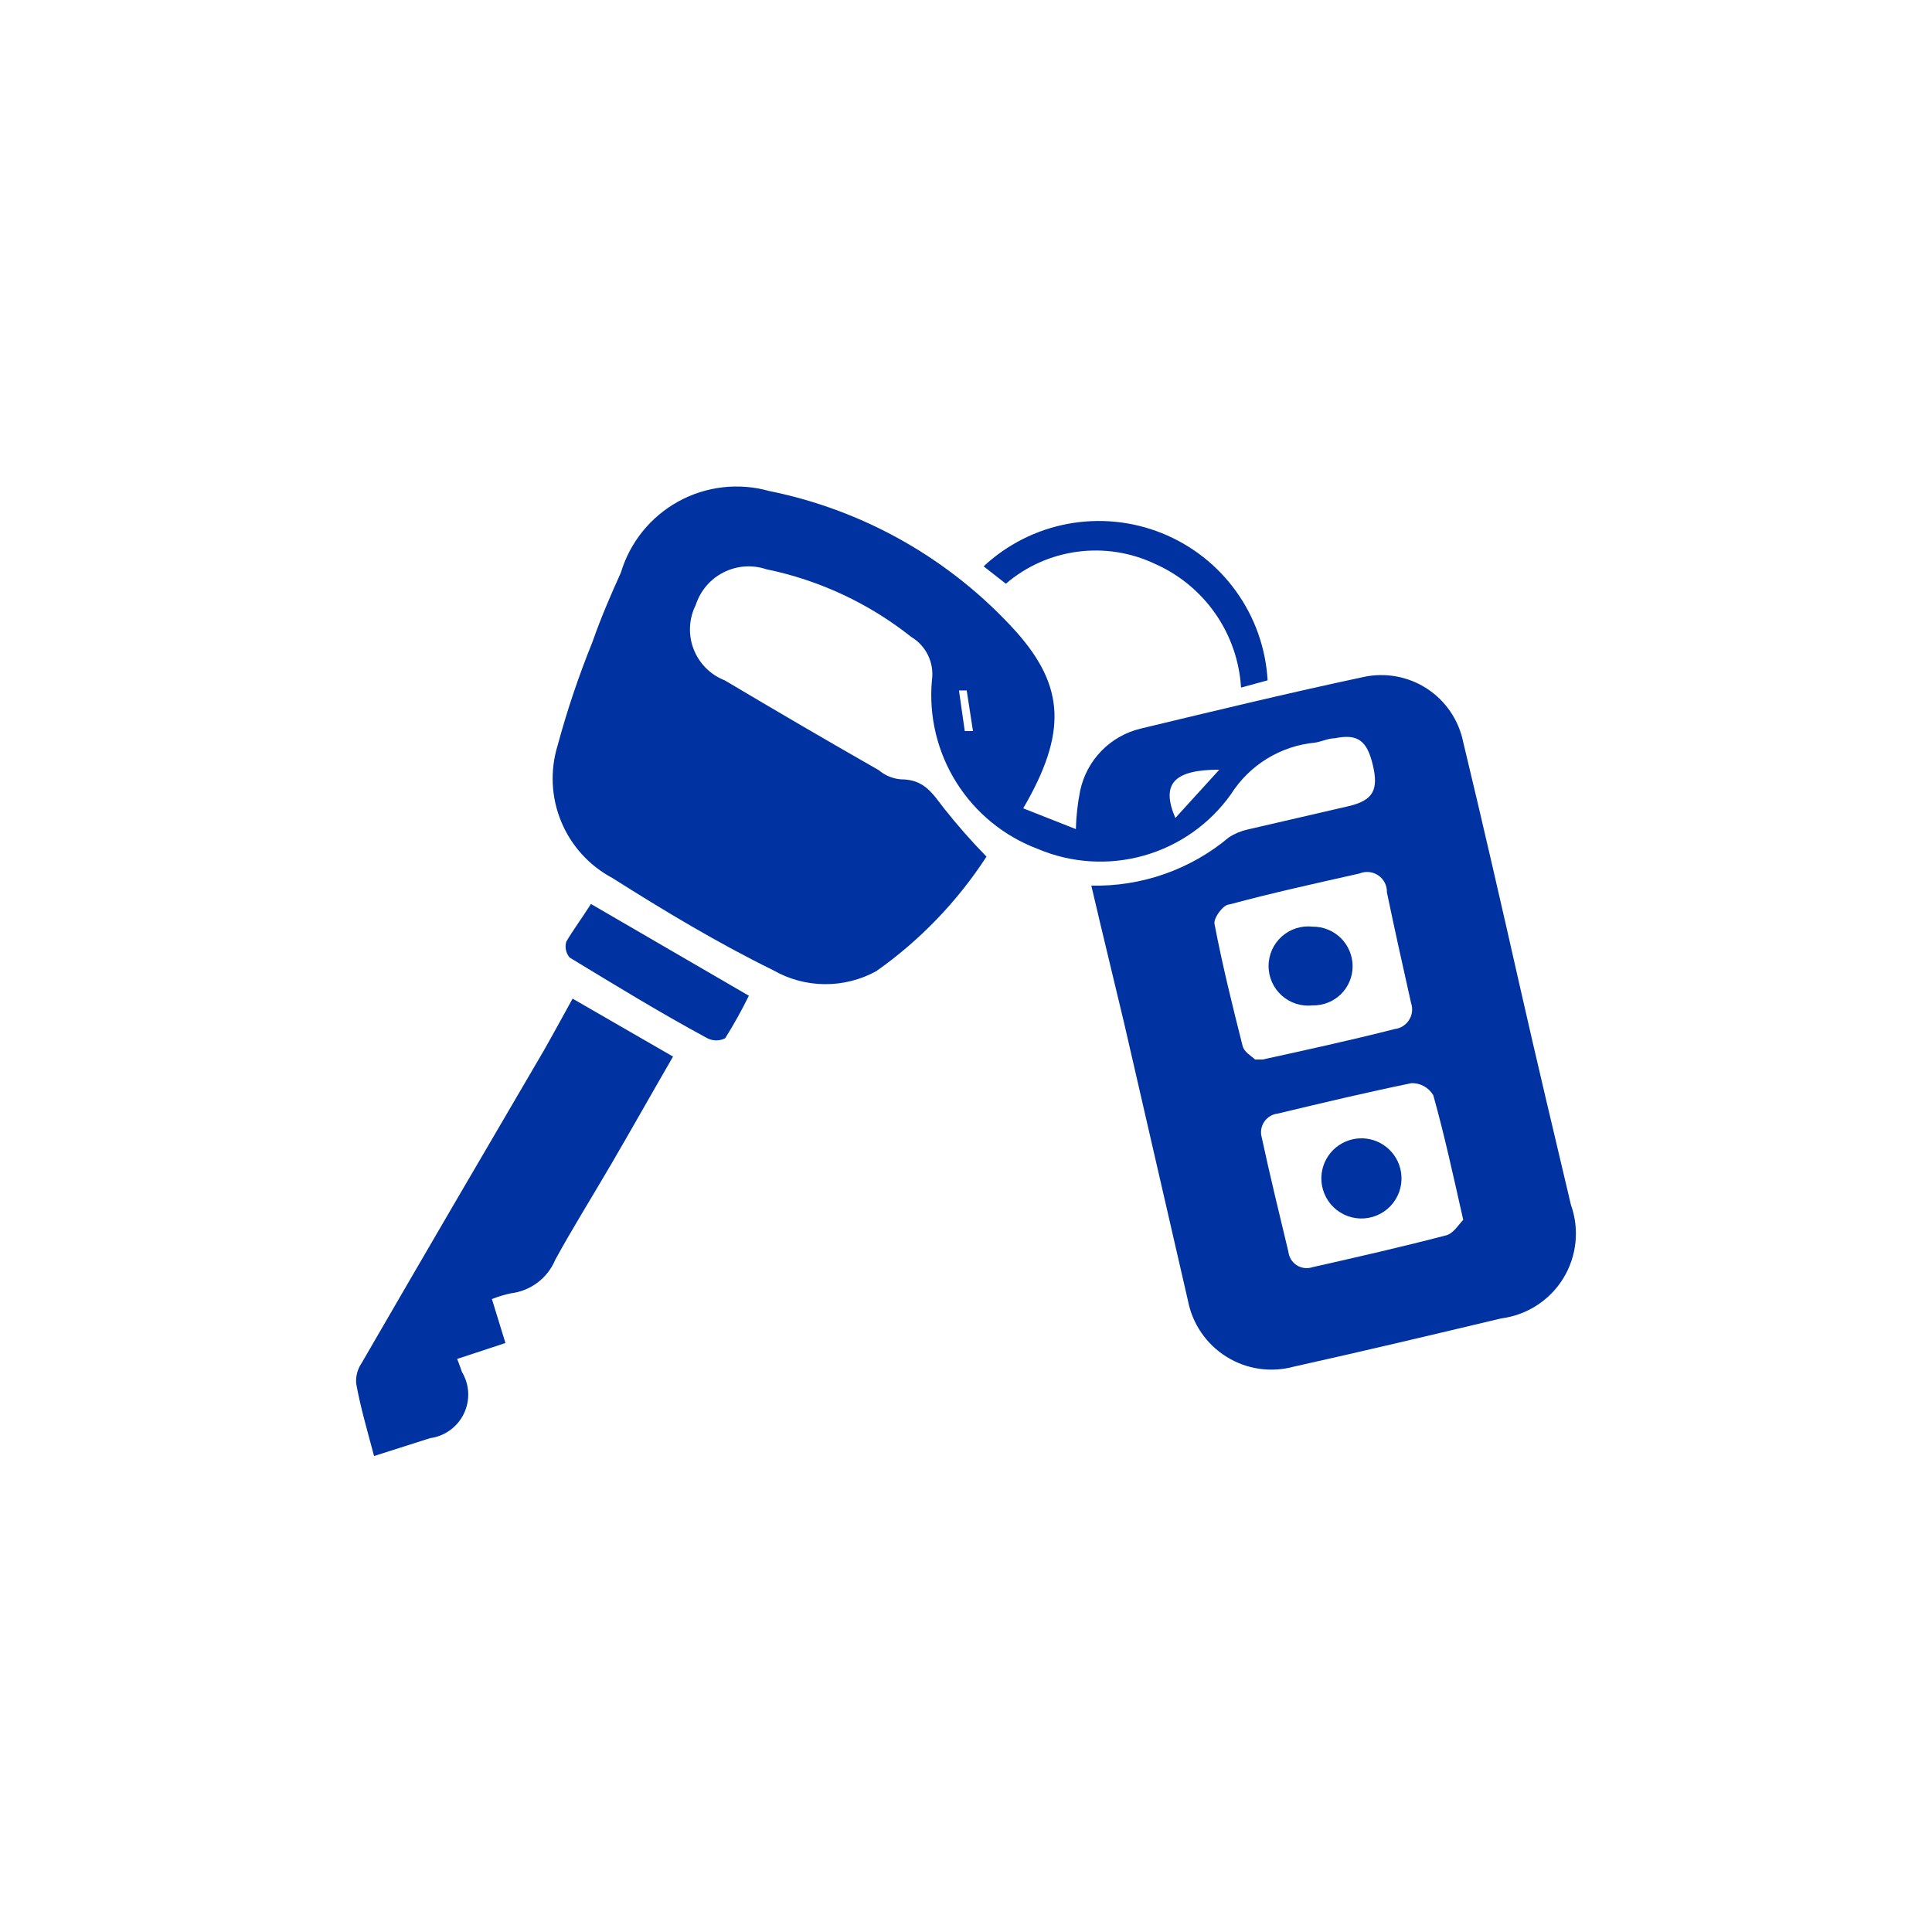 <svg width="80" height="80" viewBox="0 0 80 80" fill="none" xmlns="http://www.w3.org/2000/svg">
<path d="M45.189 36.671C47.269 36.719 49.296 36.008 50.889 34.671C51.122 34.52 51.379 34.412 51.649 34.351L55.889 33.371C56.849 33.131 57.089 32.711 56.849 31.691C56.609 30.671 56.229 30.371 55.269 30.571C54.989 30.571 54.729 30.711 54.449 30.751C53.745 30.818 53.064 31.046 52.461 31.417C51.858 31.788 51.348 32.292 50.969 32.891C50.092 34.122 48.821 35.017 47.367 35.428C45.912 35.839 44.361 35.741 42.969 35.151C41.576 34.627 40.393 33.661 39.602 32.4C38.81 31.139 38.455 29.653 38.589 28.171C38.639 27.819 38.585 27.461 38.432 27.141C38.279 26.82 38.034 26.553 37.729 26.371C35.976 24.98 33.921 24.021 31.729 23.571C31.441 23.474 31.136 23.436 30.832 23.458C30.528 23.48 30.232 23.563 29.96 23.701C29.688 23.838 29.447 24.028 29.249 24.26C29.052 24.492 28.902 24.761 28.809 25.051C28.668 25.332 28.587 25.64 28.572 25.954C28.556 26.268 28.607 26.582 28.72 26.876C28.833 27.17 29.006 27.437 29.228 27.66C29.45 27.883 29.716 28.057 30.009 28.171C32.129 29.431 34.249 30.671 36.389 31.891C36.648 32.112 36.97 32.245 37.309 32.271C38.269 32.271 38.609 32.851 39.089 33.471C39.64 34.168 40.228 34.836 40.849 35.471C39.644 37.326 38.097 38.935 36.289 40.211C35.633 40.573 34.894 40.759 34.144 40.752C33.394 40.745 32.659 40.545 32.009 40.171C29.729 39.051 27.529 37.731 25.349 36.351C24.395 35.842 23.648 35.016 23.236 34.016C22.823 33.017 22.772 31.904 23.089 30.871C23.482 29.416 23.963 27.987 24.529 26.591C24.869 25.611 25.309 24.591 25.709 23.711C26.085 22.455 26.94 21.397 28.088 20.765C29.236 20.133 30.587 19.977 31.849 20.331C35.801 21.129 39.391 23.177 42.089 26.171C44.089 28.431 44.189 30.351 42.369 33.471L44.549 34.331C44.563 33.793 44.623 33.258 44.729 32.731C44.863 32.112 45.168 31.543 45.61 31.09C46.053 30.637 46.614 30.319 47.229 30.171C50.309 29.431 53.369 28.691 56.469 28.031C56.917 27.934 57.38 27.928 57.831 28.012C58.281 28.096 58.711 28.268 59.094 28.519C59.477 28.771 59.807 29.095 60.063 29.475C60.32 29.855 60.499 30.282 60.589 30.731C61.389 34.051 62.149 37.371 62.909 40.731C63.669 44.091 64.329 46.831 65.049 49.891C65.227 50.389 65.291 50.92 65.236 51.446C65.181 51.972 65.01 52.479 64.734 52.93C64.457 53.38 64.084 53.764 63.64 54.051C63.196 54.339 62.694 54.523 62.169 54.591C59.309 55.271 56.449 55.951 53.569 56.591C53.101 56.718 52.612 56.747 52.132 56.676C51.652 56.605 51.192 56.435 50.781 56.178C50.369 55.92 50.016 55.581 49.742 55.181C49.468 54.78 49.28 54.327 49.189 53.851L46.549 42.371C46.109 40.511 45.649 38.651 45.189 36.671ZM60.589 50.511C60.169 48.651 59.809 46.991 59.349 45.351C59.257 45.195 59.125 45.067 58.967 44.979C58.809 44.891 58.63 44.847 58.449 44.851C56.589 45.231 54.749 45.671 52.909 46.111C52.796 46.123 52.686 46.161 52.589 46.221C52.491 46.28 52.408 46.361 52.345 46.456C52.282 46.552 52.241 46.66 52.224 46.773C52.208 46.886 52.217 47.001 52.249 47.111C52.589 48.691 52.969 50.251 53.349 51.831C53.361 51.944 53.399 52.053 53.459 52.15C53.519 52.247 53.599 52.33 53.696 52.391C53.792 52.453 53.9 52.492 54.013 52.505C54.127 52.519 54.241 52.507 54.349 52.471C56.209 52.051 58.049 51.631 59.889 51.151C60.189 51.071 60.409 50.691 60.589 50.511ZM51.969 43.871H52.289C54.109 43.471 55.949 43.071 57.749 42.611C57.871 42.596 57.988 42.555 58.091 42.49C58.195 42.425 58.282 42.337 58.347 42.233C58.413 42.13 58.454 42.013 58.468 41.891C58.482 41.77 58.469 41.647 58.429 41.531C58.089 40.011 57.749 38.491 57.429 36.951C57.434 36.813 57.403 36.677 57.341 36.554C57.279 36.431 57.186 36.327 57.073 36.249C56.959 36.171 56.828 36.123 56.691 36.11C56.554 36.096 56.416 36.117 56.289 36.171C54.509 36.571 52.689 36.971 50.909 37.451C50.649 37.451 50.249 38.011 50.289 38.251C50.609 39.931 51.029 41.631 51.449 43.291C51.509 43.571 51.829 43.731 51.969 43.871ZM50.489 31.871C48.589 31.871 48.069 32.471 48.669 33.871L50.489 31.871ZM40.029 28.591H39.709L39.949 30.271H40.289L40.029 28.591Z" fill="#0033A1"/>
<path d="M15.489 60.291C15.209 59.231 14.929 58.291 14.749 57.291C14.724 56.994 14.802 56.697 14.969 56.451C17.469 52.131 19.969 47.851 22.489 43.551C22.889 42.851 23.269 42.151 23.709 41.351L27.869 43.751C26.989 45.271 26.169 46.731 25.329 48.171C24.489 49.611 23.709 50.851 22.989 52.171C22.834 52.541 22.584 52.863 22.265 53.105C21.945 53.347 21.567 53.501 21.169 53.551C20.896 53.607 20.628 53.688 20.369 53.791L20.929 55.611L18.929 56.271C19.029 56.511 19.069 56.651 19.129 56.811C19.284 57.069 19.373 57.363 19.387 57.664C19.4 57.965 19.339 58.265 19.208 58.537C19.077 58.808 18.881 59.043 18.637 59.22C18.392 59.397 18.108 59.511 17.809 59.551L15.489 60.291Z" fill="#0033A1"/>
<path d="M24.469 37.431L31.009 41.231C30.713 41.834 30.386 42.421 30.029 42.991C29.915 43.05 29.788 43.081 29.659 43.081C29.531 43.081 29.404 43.05 29.289 42.991C27.289 41.911 25.469 40.791 23.589 39.651C23.512 39.561 23.459 39.454 23.435 39.339C23.41 39.223 23.415 39.104 23.449 38.991C23.729 38.511 24.089 38.031 24.469 37.431Z" fill="#0033A1"/>
<path d="M41.65 24.171L40.73 23.451C41.702 22.545 42.912 21.934 44.219 21.691C45.526 21.448 46.875 21.581 48.108 22.076C49.342 22.571 50.409 23.407 51.185 24.487C51.961 25.566 52.413 26.844 52.489 28.171L51.389 28.471C51.322 27.373 50.955 26.315 50.327 25.412C49.699 24.509 48.835 23.796 47.83 23.351C46.83 22.875 45.715 22.699 44.618 22.845C43.521 22.99 42.49 23.451 41.65 24.171Z" fill="#0033A1"/>
<path d="M58.029 48.671C58.047 48.903 58.015 49.136 57.937 49.355C57.858 49.574 57.735 49.774 57.574 49.943C57.413 50.111 57.218 50.243 57.003 50.332C56.788 50.42 56.556 50.462 56.324 50.455C56.091 50.448 55.862 50.392 55.653 50.291C55.443 50.19 55.257 50.045 55.107 49.868C54.956 49.69 54.845 49.483 54.78 49.259C54.715 49.036 54.698 48.801 54.729 48.571C54.785 48.164 54.989 47.793 55.301 47.528C55.614 47.264 56.014 47.124 56.424 47.136C56.834 47.149 57.225 47.312 57.521 47.596C57.817 47.879 57.998 48.262 58.029 48.671Z" fill="#0033A1"/>
<path d="M56.009 40.011C56.009 40.227 55.966 40.441 55.882 40.64C55.798 40.839 55.675 41.02 55.521 41.171C55.366 41.322 55.183 41.44 54.981 41.519C54.78 41.598 54.565 41.636 54.349 41.631C54.12 41.656 53.888 41.633 53.668 41.563C53.449 41.492 53.246 41.377 53.075 41.223C52.903 41.069 52.765 40.881 52.671 40.67C52.577 40.459 52.528 40.231 52.528 40.001C52.528 39.77 52.577 39.542 52.671 39.332C52.765 39.121 52.903 38.933 53.075 38.779C53.246 38.625 53.449 38.509 53.668 38.439C53.888 38.369 54.12 38.345 54.349 38.371C54.566 38.368 54.782 38.409 54.983 38.49C55.184 38.571 55.367 38.691 55.522 38.844C55.676 38.997 55.799 39.178 55.882 39.379C55.966 39.579 56.009 39.794 56.009 40.011Z" fill="#0033A1"/>
</svg>
